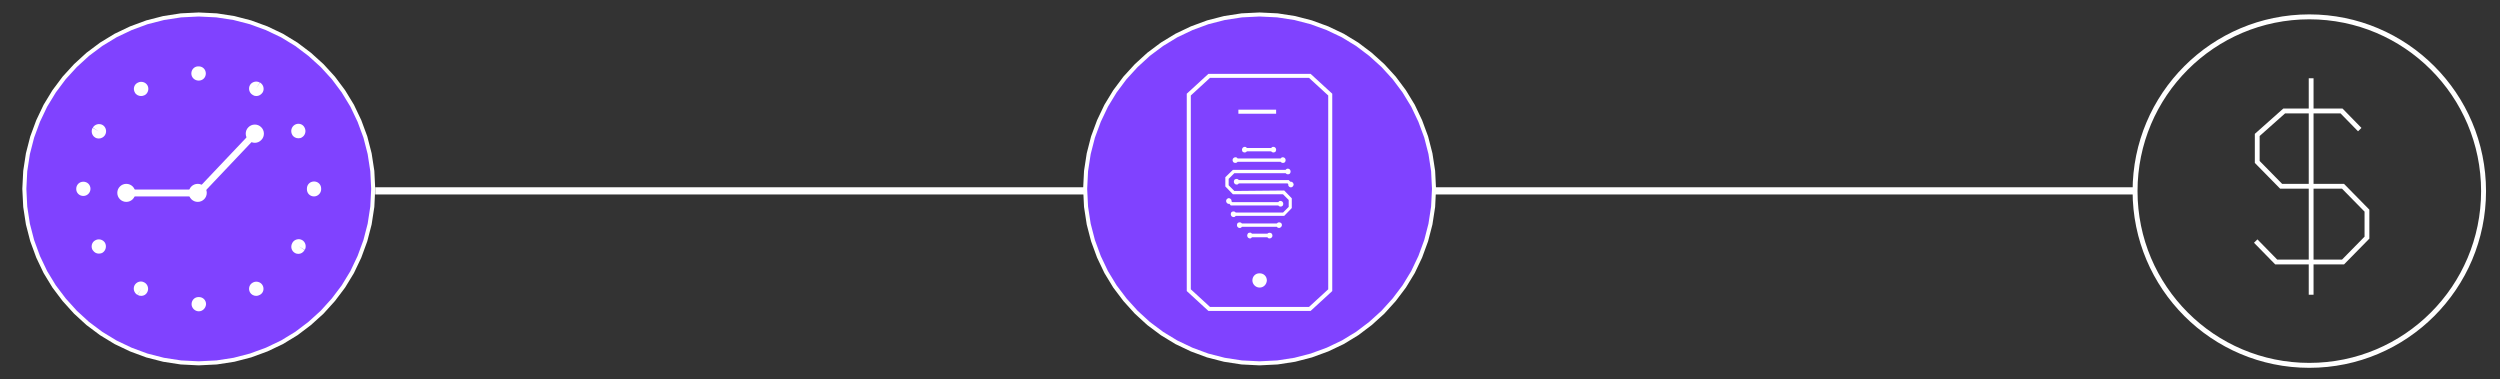 <?xml version="1.0" encoding="utf-8"?>
<!-- Generator: Adobe Illustrator 16.0.0, SVG Export Plug-In . SVG Version: 6.00 Build 0)  -->
<!DOCTYPE svg PUBLIC "-//W3C//DTD SVG 1.1//EN" "http://www.w3.org/Graphics/SVG/1.1/DTD/svg11.dtd">
<svg version="1.1" id="Layer_1" xmlns="http://www.w3.org/2000/svg" xmlns:xlink="http://www.w3.org/1999/xlink" x="0px" y="0px"
	 width="791px" height="120px" viewBox="0 0 791 120" enable-background="new 0 0 791 120" xml:space="preserve">
<rect x="0" y="0" width="791" height="120" fill="#333333" stroke="none"/>
<g>
	<defs>
		<rect id="SVGID_1_" x="118.72" y="58" width="556.814" height="4.44"/>
	</defs>
	<clipPath id="SVGID_2_">
		<use xlink:href="#SVGID_1_"  overflow="visible"/>
	</clipPath>
	<rect x="118.72" y="59.254" clip-path="url(#SVGID_2_)" fill="#FFFFFF" width="556.96" height="2.284"/>
</g>
<g>
	<defs>
		<rect id="SVGID_3_" x="7" y="3.875" width="111.719" height="111.725"/>
	</defs>
	<clipPath id="SVGID_4_">
		<use xlink:href="#SVGID_3_"  overflow="visible"/>
	</clipPath>
	<path clip-path="url(#SVGID_4_)" fill="#8042FF" d="M62.869,114.939c30.49,0,55.194-24.706,55.194-55.193
		c0-30.487-24.704-55.19-55.194-55.191c-30.487,0-55.193,24.704-55.193,55.191S32.382,114.939,62.869,114.939"/>
	<path clip-path="url(#SVGID_4_)" fill="#FFFFFF" d="M117.163,54.154l0.006,0.065l-0.843-5.48l0.012,0.056l-1.356-5.293L115,43.564
		l-1.875-5.062l0.019,0.05l-2.293-4.825l0.031,0.057l-2.769-4.543l0.038,0.05l-3.187-4.269l0.038,0.05l-3.563-3.893l0.044,0.043
		l-3.937-3.562l0.043,0.038l-4.218-3.187l0.05,0.038l-4.543-2.769l0.056,0.031L84.11,9.518l0.05,0.019l-5.105-1.875l0.056,0.019
		l-5.25-1.356l0.063,0.013l-5.48-0.844L68.508,5.5l-5.671-0.281h0.064L57.276,5.5l0.065-0.006l-5.484,0.844l0.062-0.013
		l-5.296,1.356l0.063-0.019l-5.062,1.875l0.052-0.019l-4.828,2.293l0.058-0.031l-4.546,2.769l0.05-0.038l-4.265,3.187l0.049-0.038
		l-3.89,3.562l0.04-0.043l-3.562,3.893l0.041-0.05l-3.187,4.268l0.034-0.05l-2.765,4.543l0.03-0.057l-2.296,4.825l0.022-0.05
		l-1.875,5.062l0.02-0.063l-1.359,5.293l0.013-0.056l-0.844,5.48l0.006-0.065L8.34,59.779v-0.064l0.281,5.671L8.615,65.32
		l0.844,5.484l-0.013-0.063l1.359,5.25l-0.019-0.06l1.875,5.109l-0.023-0.054l2.296,4.828l-0.03-0.058l2.765,4.546l-0.036-0.053
		l3.187,4.218l-0.036-0.043l3.562,3.937l-0.042-0.042l3.89,3.562l-0.049-0.041l4.265,3.187l-0.05-0.034l4.546,2.765l-0.058-0.031
		l4.828,2.297l-0.052-0.022l5.062,1.875l-0.063-0.02l5.296,1.359l-0.062-0.013l5.484,0.844l-0.065-0.007l5.625,0.281h-0.064
		l5.671-0.281l-0.065,0.007l5.48-0.844l-0.063,0.013l5.25-1.359l-0.056,0.019l5.105-1.875l-0.05,0.023l4.824-2.297l-0.056,0.031
		l4.543-2.765l-0.05,0.036l4.218-3.187l-0.043,0.036l3.937-3.562l-0.044,0.045l3.563-3.937l-0.038,0.043l3.187-4.218l-0.038,0.053
		l2.769-4.546l-0.031,0.058l2.293-4.828l-0.019,0.054L115,75.931l-0.019,0.06l1.356-5.25l-0.012,0.063l0.843-5.484l-0.006,0.066
		l0.281-5.671v0.064L117.163,54.154z M118.719,59.746l-0.281,5.736l-0.856,5.548l-1.375,5.311l-1.894,5.166l-2.325,4.884
		l-2.799,4.601l-3.225,4.267l-3.6,3.982l-3.981,3.602l-4.269,3.224l-4.599,2.798l-4.887,2.324l-5.168,1.896l-5.306,1.375
		l-5.551,0.854l-5.735,0.284l-5.689-0.284l-5.547-0.854l-5.359-1.375l-5.12-1.896l-4.883-2.323l-4.6-2.798l-4.315-3.225L23.42,99.24
		l-3.602-3.98l-3.223-4.267l-2.799-4.602l-2.323-4.884l-1.896-5.166L8.202,71.03l-0.854-5.548l-0.285-5.736l0.285-5.688l0.853-5.55
		l1.375-5.355l1.896-5.118l2.323-4.887l2.799-4.6l3.224-4.312l3.603-3.937l3.935-3.6l4.315-3.225l4.6-2.8l4.883-2.325l5.12-1.894
		l5.359-1.375l5.547-0.856l5.688-0.281l5.736,0.281l5.551,0.856l5.306,1.375l5.168,1.894l4.887,2.325l4.599,2.8l4.269,3.225
		l3.981,3.6l3.6,3.937l3.225,4.312l2.799,4.6l2.325,4.887l1.894,5.118l1.375,5.355l0.856,5.55L118.719,59.746z"/>
	<g clip-path="url(#SVGID_4_)">
		<defs>
			<polyline id="SVGID_5_" points="7,3.875 118.738,3.875 118.738,115.615 7,115.615 			"/>
		</defs>
		<clipPath id="SVGID_6_">
			<use xlink:href="#SVGID_5_"  overflow="visible"/>
		</clipPath>
		
			<rect x="58.791" y="50.531" transform="matrix(-0.688 0.726 -0.726 -0.688 158.571 35.095)" clip-path="url(#SVGID_6_)" fill="#FFFFFF" width="25.908" height="2.175"/>
	</g>
	<path clip-path="url(#SVGID_4_)" fill="#FFFFFF" d="M82.692,44.276c1.125-1.125,1.05-3-0.075-4.056
		c-1.125-1.125-3-1.05-4.056,0.075c-1.125,1.131-1.05,3.006,0.075,4.056C79.767,45.477,81.567,45.477,82.692,44.276"/>
	<rect x="39.815" y="59.972" clip-path="url(#SVGID_4_)" fill="#FFFFFF" width="22.903" height="2.178"/>
	<path clip-path="url(#SVGID_4_)" fill="#FFFFFF" d="M39.966,63.877c-1.577,0-2.854-1.277-2.854-2.854
		c0-1.577,1.276-2.854,2.854-2.854c1.577,0,2.854,1.277,2.854,2.854C42.819,62.6,41.542,63.877,39.966,63.877"/>
	<path clip-path="url(#SVGID_4_)" fill="#FFFFFF" d="M62.568,63.877c1.577,0,2.854-1.277,2.854-2.854
		c0-1.577-1.276-2.854-2.854-2.854c-1.577,0-2.854,1.277-2.854,2.854C59.715,62.6,60.992,63.877,62.568,63.877"/>
	<path clip-path="url(#SVGID_4_)" fill="#FFFFFF" d="M62.944,98.495h-0.075c-1.202,0-2.253-1.051-2.253-2.253
		c0-1.277,0.976-2.253,2.178-2.253c0,0,0.075,0,0.15,0c1.277,0,2.253,0.976,2.253,2.253C65.122,97.443,64.146,98.495,62.944,98.495
		 M81.042,93.613c-0.825,0-1.575-0.451-1.956-1.126c-0.6-1.126-0.225-2.478,0.906-3.079c1.05-0.601,2.475-0.225,3.075,0.826
		c0.6,1.051,0.3,2.403-0.75,3.004l-0.15,0.075C81.792,93.538,81.417,93.613,81.042,93.613 M44.696,93.613
		c-0.375,0-0.751-0.075-1.126-0.3l1.126-1.952l-1.202,1.952c-1.051-0.601-1.501-1.952-0.901-3.079
		c0.601-1.051,1.953-1.501,3.004-0.901l0.15,0.075c1.051,0.602,1.427,2.028,0.826,3.079C46.198,93.238,45.448,93.613,44.696,93.613
		 M94.409,80.322c-0.375,0-0.75-0.075-1.125-0.301c-1.056-0.601-1.431-1.952-0.831-3.079l0.075-0.15
		c0.6-1.051,2.031-1.427,3.081-0.826c1.05,0.601,1.425,2.027,0.825,3.079l-1.95-1.126l1.875,1.201
		C95.909,79.946,95.159,80.322,94.409,80.322 M31.255,80.247c-0.751,0-1.427-0.375-1.877-1.052c0,0,0-0.075-0.075-0.075
		c-0.601-1.051-0.301-2.478,0.826-3.078c1.051-0.602,2.403-0.301,3.078,0.75c0.601,1.052,0.301,2.479-0.75,3.154
		C32.081,80.172,31.63,80.247,31.255,80.247 M99.365,62.149c-1.275,0-2.256-0.976-2.256-2.252v-0.075v-0.15
		c0-1.277,0.981-2.253,2.256-2.253s2.25,0.976,2.25,2.253v0.075v0.075v0.075C101.615,61.099,100.565,62.149,99.365,62.149
		 M26.374,62c-1.277,0-2.253-0.977-2.253-2.178v-0.075c0-1.276,0.976-2.252,2.253-2.252c1.276,0,2.252,0.976,2.252,2.252
		C28.626,60.948,27.65,62,26.374,62 M31.255,43.827c-0.375,0-0.751-0.075-1.126-0.3c-1.052-0.6-1.427-2.024-0.826-3.081l1.952,1.131
		l-1.877-1.206c0.601-1.05,2.027-1.425,3.079-0.825c1.051,0.6,1.427,2.031,0.826,3.081l-0.075,0.15
		C32.756,43.452,32.006,43.827,31.255,43.827 M94.409,43.751c-0.75,0-1.581-0.375-1.956-1.125c-0.6-1.05-0.3-2.481,0.831-3.156
		c1.05-0.6,2.4-0.3,3,0.75l0.075,0.15c0.6,1.056,0.225,2.481-0.825,3.081C95.234,43.677,94.859,43.751,94.409,43.751 M81.117,30.384
		c-0.375,0-0.75-0.075-1.05-0.3l-0.15-0.075c-1.056-0.6-1.431-2.025-0.831-3.081c0.606-1.05,2.031-1.425,3.081-0.825l-1.125,1.956
		l1.2-1.956c1.05,0.6,1.5,1.956,0.9,3.081C82.617,30.009,81.867,30.384,81.117,30.384 M44.622,30.384
		c-0.751,0-1.578-0.375-1.953-1.125c-0.601-1.05-0.3-2.406,0.751-3.006l0.15-0.075c1.051-0.6,2.478-0.225,3.079,0.825
		c0.601,1.056,0.226,2.481-0.826,3.081C45.372,30.31,44.997,30.384,44.622,30.384 M62.869,25.504c-1.276,0-2.328-0.975-2.328-2.25
		c0-1.281,0.976-2.256,2.178-2.256h0.15c1.277,0,2.253,0.975,2.253,2.256C65.122,24.529,64.146,25.504,62.869,25.504"/>
</g>
<g>
	<defs>
		<rect id="SVGID_7_" x="342.64" y="3.875" width="111.719" height="111.725"/>
	</defs>
	<clipPath id="SVGID_8_">
		<use xlink:href="#SVGID_7_"  overflow="visible"/>
	</clipPath>
	<path clip-path="url(#SVGID_8_)" fill="#8042FF" d="M398.509,114.939c30.49,0,55.194-24.706,55.194-55.193
		c0-30.487-24.704-55.19-55.194-55.191c-30.487,0-55.193,24.704-55.193,55.191S368.021,114.939,398.509,114.939"/>
	<path clip-path="url(#SVGID_8_)" fill="#FFFFFF" d="M452.803,54.154l0.007,0.065l-0.844-5.48l0.013,0.056l-1.356-5.293l0.019,0.063
		l-1.875-5.062l0.019,0.05l-2.293-4.825l0.031,0.057l-2.769-4.543l0.037,0.05l-3.187-4.269l0.037,0.05l-3.562-3.893l0.043,0.043
		l-3.937-3.562l0.044,0.038l-4.219-3.187l0.05,0.038l-4.543-2.769l0.057,0.031l-4.825-2.293l0.05,0.019l-5.106-1.875l0.057,0.019
		l-5.25-1.356l0.063,0.013l-5.481-0.844l0.065,0.006l-5.671-0.281h0.063L392.917,5.5l0.065-0.006l-5.484,0.844l0.062-0.013
		l-5.296,1.356l0.063-0.019l-5.062,1.875l0.053-0.019l-4.828,2.293l0.058-0.031L368,14.549l0.05-0.038l-4.265,3.187l0.049-0.038
		l-3.89,3.562l0.04-0.043l-3.563,3.893l0.041-0.05l-3.188,4.268l0.035-0.05l-2.766,4.543l0.031-0.057l-2.296,4.825l0.022-0.05
		l-1.875,5.062l0.02-0.063l-1.359,5.293l0.013-0.056l-0.844,5.48l0.007-0.065l-0.281,5.625v-0.064l0.281,5.671l-0.007-0.066
		l0.844,5.484l-0.013-0.063l1.359,5.25l-0.019-0.06l1.875,5.109l-0.023-0.054l2.296,4.828l-0.031-0.058l2.766,4.546l-0.036-0.053
		l3.187,4.218l-0.036-0.043l3.562,3.937l-0.042-0.042l3.89,3.562l-0.049-0.041l4.265,3.187l-0.05-0.034l4.546,2.765l-0.058-0.031
		l4.828,2.297l-0.053-0.022l5.062,1.875l-0.063-0.02l5.296,1.359l-0.062-0.013l5.484,0.844l-0.065-0.007l5.625,0.281h-0.064
		l5.671-0.281l-0.065,0.007l5.48-0.844l-0.063,0.013l5.25-1.359l-0.056,0.019l5.105-1.875l-0.05,0.023l4.825-2.297l-0.057,0.031
		l4.543-2.765l-0.05,0.036l4.219-3.187l-0.044,0.036l3.937-3.562l-0.043,0.045l3.562-3.937l-0.037,0.043l3.187-4.218l-0.037,0.053
		l2.769-4.546l-0.031,0.058l2.294-4.828l-0.02,0.054l1.875-5.109l-0.019,0.06l1.356-5.25l-0.013,0.063l0.844-5.484l-0.007,0.066
		l0.281-5.671v0.064L452.803,54.154z M454.359,59.746l-0.281,5.736l-0.856,5.548l-1.375,5.311l-1.894,5.166l-2.324,4.884l-2.8,4.601
		l-3.225,4.267l-3.6,3.982l-3.981,3.602l-4.268,3.224l-4.6,2.798l-4.887,2.324l-5.169,1.896l-5.306,1.375l-5.55,0.854l-5.736,0.284
		l-5.688-0.284l-5.548-0.854l-5.358-1.375l-5.12-1.896l-4.883-2.323l-4.6-2.798l-4.315-3.225l-3.936-3.604l-3.602-3.98l-3.223-4.267
		l-2.799-4.602l-2.323-4.884l-1.896-5.166l-1.375-5.311l-0.854-5.548l-0.284-5.736l0.284-5.688l0.854-5.55l1.375-5.355l1.896-5.118
		l2.323-4.887l2.798-4.6l3.224-4.312l3.603-3.937l3.935-3.6l4.315-3.225l4.6-2.8l4.883-2.325l5.12-1.894l5.358-1.375l5.548-0.856
		l5.688-0.281l5.736,0.281l5.55,0.856l5.306,1.375l5.168,1.894l4.888,2.325l4.6,2.8l4.268,3.225l3.981,3.6l3.6,3.937l3.225,4.312
		l2.8,4.6l2.324,4.887l1.894,5.118l1.375,5.355l0.856,5.55L454.359,59.746z"/>
	<path clip-path="url(#SVGID_8_)" fill="#FFFFFF" d="M398.584,90.985h-0.075c-1.202,0-2.253-1.051-2.253-2.253
		c0-1.277,0.977-2.253,2.178-2.253c0,0,0.075,0,0.15,0c1.276,0,2.253,0.976,2.253,2.253
		C400.762,90.009,399.786,90.985,398.584,90.985"/>
	<path clip-path="url(#SVGID_8_)" fill="#FFFFFF" d="M409.32,58.395c-0.075-0.676-0.6-0.976-1.05-0.901l-0.525-0.526h-15.77
		c-0.3-0.375-0.826-0.525-1.352-0.15c-0.525,0.751-0.075,1.577,0.676,1.577c0.3,0,0.525-0.15,0.675-0.375h15.395l0.225,0.225
		c0,0.3,0,0.526,0.225,0.751C408.271,59.521,409.17,59.296,409.32,58.395"/>
	<path clip-path="url(#SVGID_8_)" fill="#FFFFFF" d="M389.422,65.003h15.019c0.3,0.376,0.823,0.526,1.354,0.15
		c0.525-0.751,0.075-1.577-0.679-1.577c-0.3,0-0.525,0.15-0.675,0.376h-14.568l-0.225-0.226c0.075-0.451-0.15-0.901-0.826-1.051
		c-0.901,0.15-1.126,1.051-0.601,1.577c0.225,0.226,0.451,0.301,0.751,0.226L389.422,65.003z"/>
	<path clip-path="url(#SVGID_8_)" fill="#FFFFFF" d="M390.549,60.422l-1.802-1.802v-2.027l1.802-1.802h16.221
		c0.3,0.375,0.825,0.525,1.35,0.15c0.525-0.75,0.075-1.577-0.675-1.577c-0.3,0-0.525,0.15-0.675,0.375h-16.672l-2.403,2.328v2.928
		l2.403,2.478h15.847l1.8,1.802v2.178l-1.8,1.802H391c-0.3-0.375-0.826-0.525-1.352-0.15c-0.525,0.75-0.075,1.577,0.676,1.577
		c0.3,0,0.526-0.15,0.676-0.375h15.321l2.4-2.478V62.75l-2.4-2.478L390.549,60.422z"/>
	<path clip-path="url(#SVGID_8_)" fill="#FFFFFF" d="M393.178,48.032c0.525,0.375,1.051,0.225,1.351-0.15h7.66
		c0.301,0.375,0.826,0.525,1.352,0.15c0.526-0.75,0.075-1.575-0.676-1.575c-0.3,0-0.526,0.15-0.676,0.375h-7.66
		c-0.15-0.225-0.375-0.375-0.676-0.375C393.178,46.458,392.651,47.282,393.178,48.032"/>
	<path clip-path="url(#SVGID_8_)" fill="#FFFFFF" d="M390.249,51.338c0.525,0.375,1.052,0.225,1.352-0.15h13.589
		c0.3,0.375,0.831,0.525,1.356,0.15c0.525-0.75,0.075-1.581-0.675-1.581c-0.3,0-0.531,0.15-0.681,0.375H391.6
		c-0.15-0.225-0.375-0.375-0.675-0.375C390.173,49.757,389.648,50.588,390.249,51.338"/>
	<path clip-path="url(#SVGID_8_)" fill="#FFFFFF" d="M405.339,70.56c-0.522-0.375-1.048-0.226-1.349,0.15h-11.039
		c-0.301-0.375-0.826-0.525-1.352-0.15c-0.525,0.751-0.075,1.577,0.676,1.577c0.3,0,0.525-0.15,0.676-0.375h11.039
		c0.15,0.225,0.451,0.375,0.676,0.375C405.415,72.062,405.945,71.235,405.339,70.56"/>
	<path clip-path="url(#SVGID_8_)" fill="#FFFFFF" d="M402.338,73.864c-0.525-0.375-1.051-0.225-1.352,0.075h-4.881
		c-0.226-0.3-0.375-0.451-1.126-0.225c-0.751,0.75-0.225,1.727,0.526,1.727c0.3,0,0.451-0.15,0.601-0.375h4.881
		c0.15,0.225,0.375,0.375,0.676,0.375C402.414,75.44,402.939,74.615,402.338,73.864"/>
	<path clip-path="url(#SVGID_8_)" fill="#FFFFFF" d="M403.765,35.978h-11.939v-1.275h11.939V35.978z M421.525,29.653v62.438
		l-6.85,6.291h-32.335l-6.848-6.291V29.653l6.848-6.287h32.335L421.525,29.653z M413.995,24.473l0.431,0.168h-31.836l0.432-0.168
		l-6.458,5.931l0.207-0.469v61.877l-0.207-0.471l6.458,5.933l-0.432-0.168h31.836l-0.431,0.168l6.461-5.933l-0.206,0.471V29.935
		l0.206,0.469L413.995,24.473z"/>
</g>
<circle fill="none" stroke="#FFFFFF" stroke-width="1.56" stroke-miterlimit="8" cx="730.665" cy="60.465" r="55.133"/>
<g>
	<defs>
		<rect id="SVGID_9_" x="712.84" y="24.759" width="37.2" height="68.521"/>
	</defs>
	<clipPath id="SVGID_10_">
		<use xlink:href="#SVGID_9_"  overflow="visible"/>
	</clipPath>
	<g clip-path="url(#SVGID_10_)">
		<defs>
			<rect id="SVGID_11_" x="712.987" y="24.759" width="36.88" height="68.492"/>
		</defs>
		<clipPath id="SVGID_12_">
			<use xlink:href="#SVGID_11_"  overflow="visible"/>
		</clipPath>
		<path clip-path="url(#SVGID_12_)" fill="#FFFFFF" d="M746.08,41.542l-5.766-5.899l0.544,0.229h-6.728h-11.413l0.504-0.192
			l-8.528,7.583l0.256-0.57v8.546l-0.219-0.534l7.568,7.704l-0.542-0.228h5.526h0.359h14.014l8.01,8.154v9.17l-8.01,8.153h-21.779
			l-6.711-6.849l1.085-1.067l6.486,6.621l-0.542-0.228h21.143l-0.542,0.227l7.569-7.703l-0.219,0.534v-8.546l0.219,0.535
			l-7.569-7.705l0.542,0.228h-13.695h-0.359h-5.845l-8.01-8.153v-9.2l9.001-8.003h11.701h7.046l5.99,6.126L746.08,41.542z
			 M730.487,93.251V79.047V24.759h1.52v54.288v14.204H730.487z"/>
	</g>
</g>
</svg>
